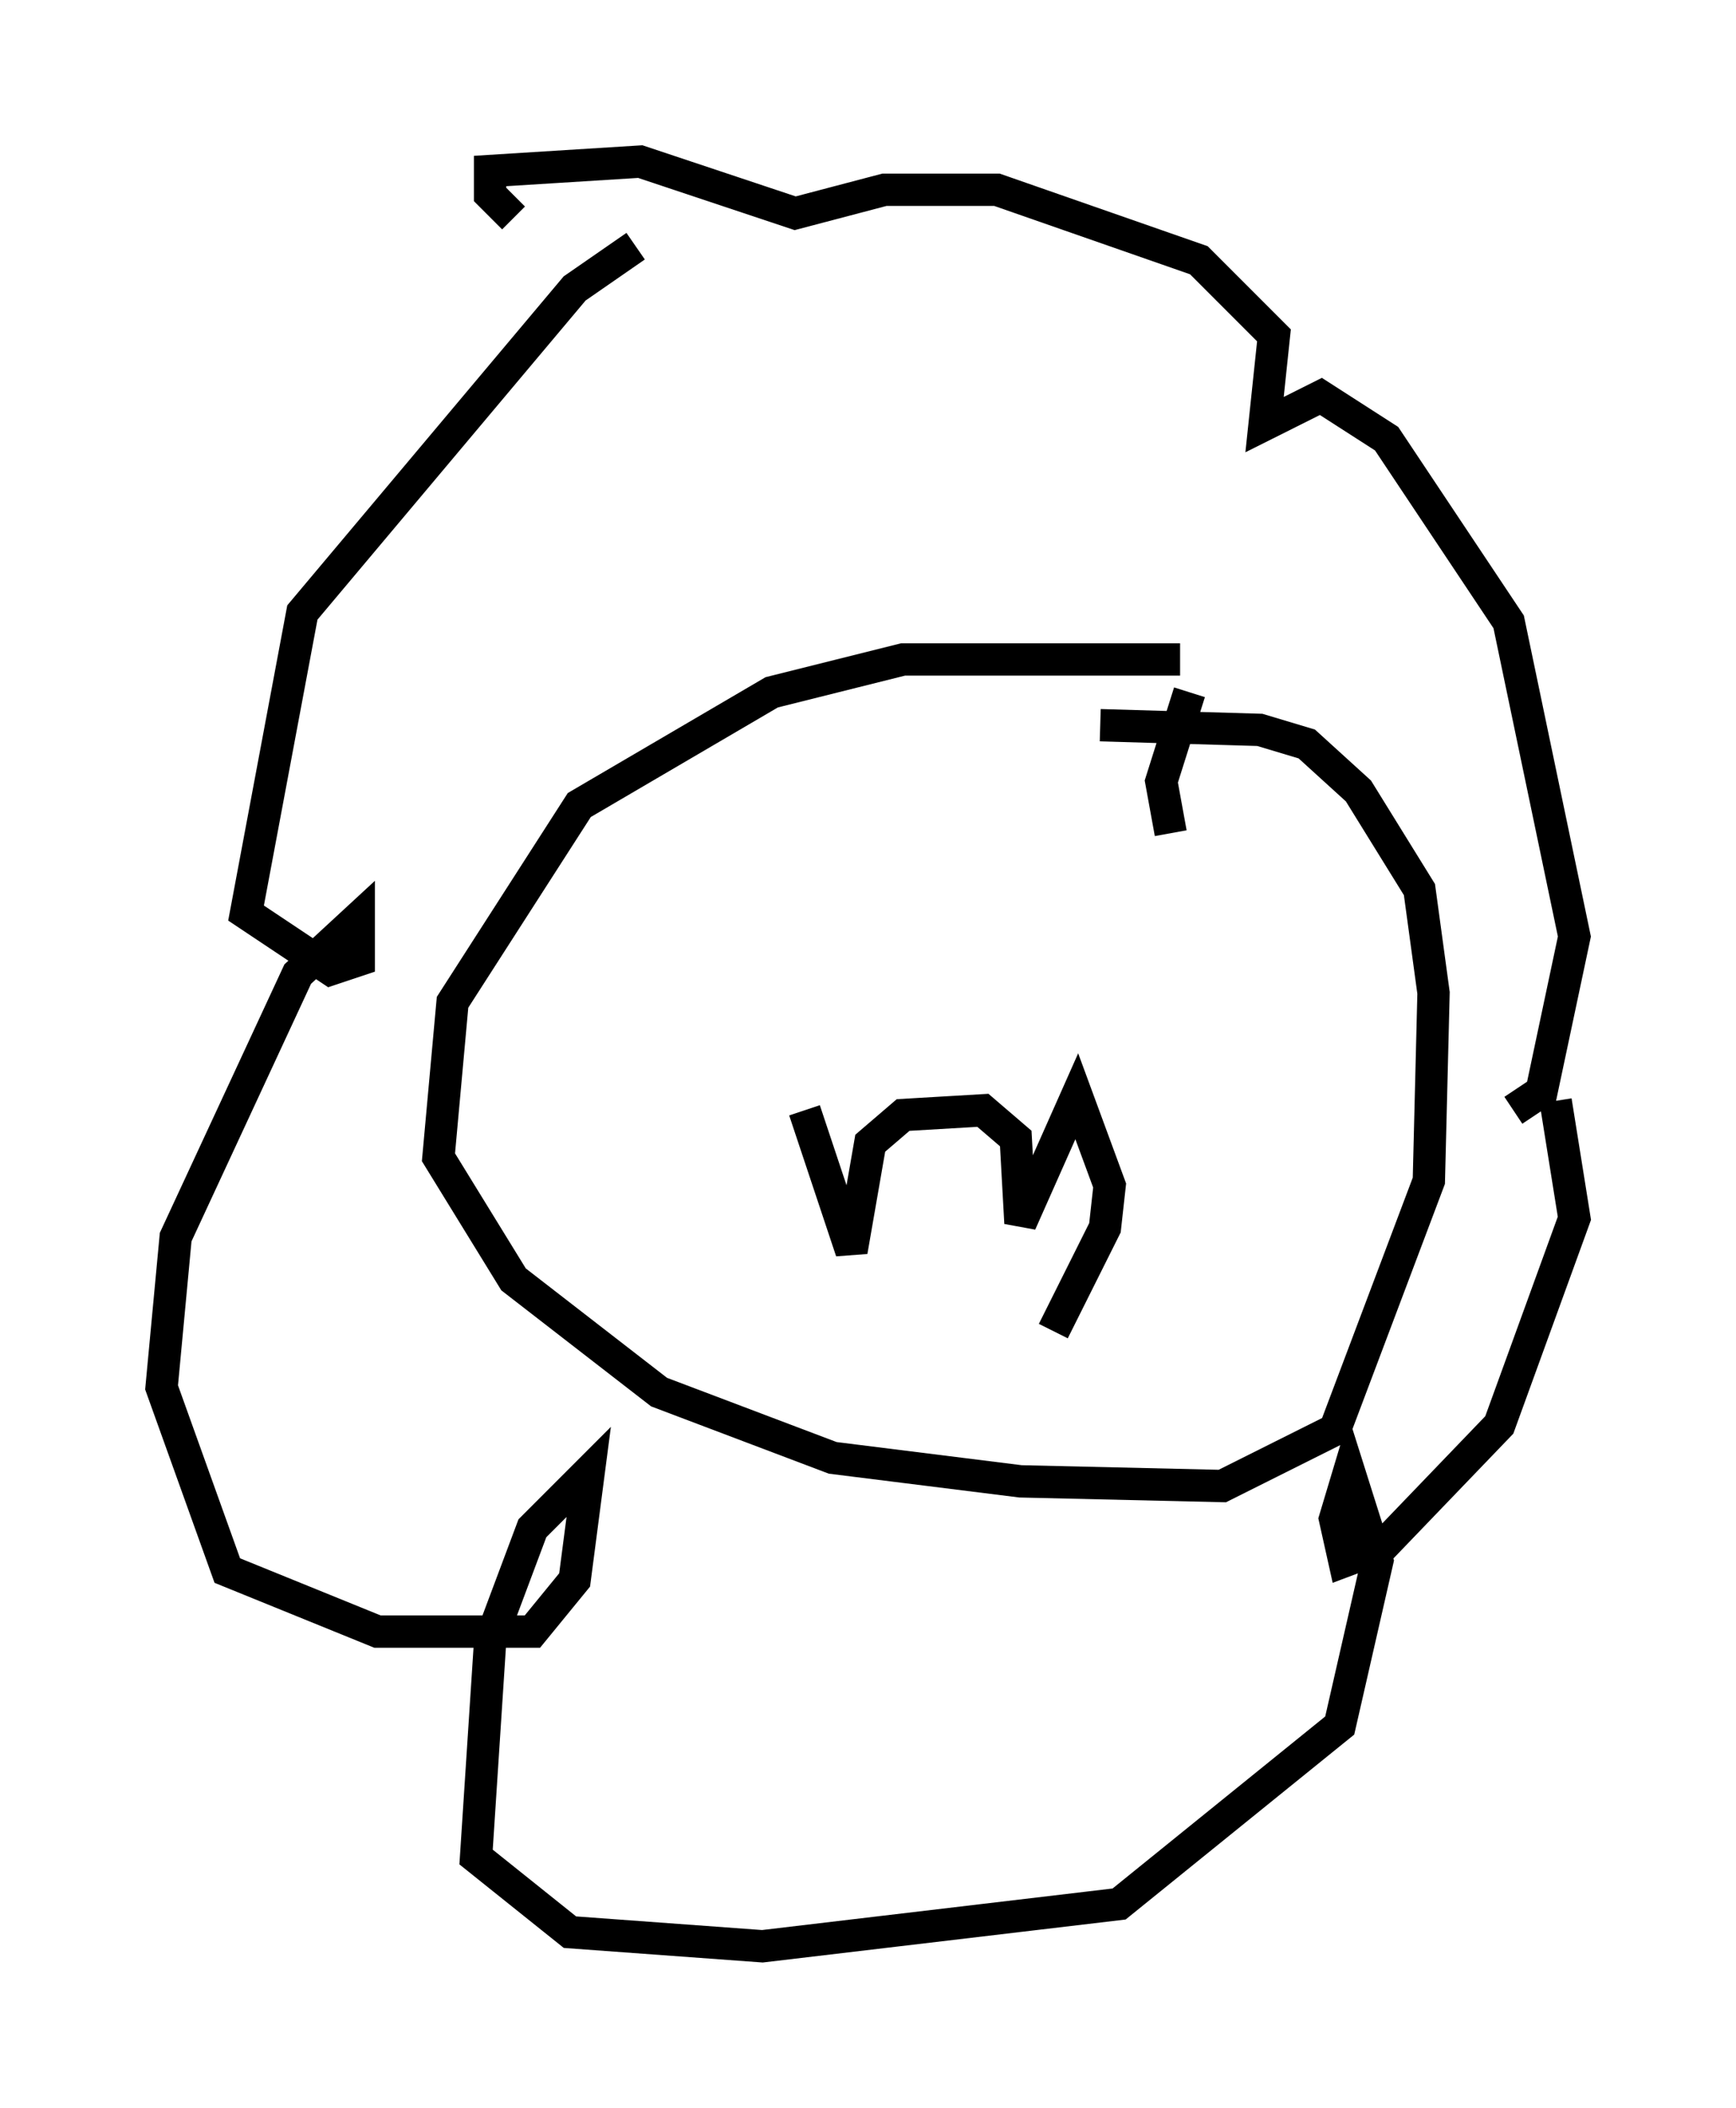 <?xml version="1.0" encoding="utf-8" ?>
<svg baseProfile="full" height="65.195" version="1.1" width="53.721" xmlns="http://www.w3.org/2000/svg" xmlns:ev="http://www.w3.org/2001/xml-events" xmlns:xlink="http://www.w3.org/1999/xlink"><defs /><rect fill="white" height="65.195" width="53.721" x="0" y="0" /><path d="M21.704, 7.469 m-2.034, 0.145 l-1.888, 1.307 -8.425, 10.022 l-1.743, 9.296 2.615, 1.743 l0.872, -0.291 0.0, -1.307 l-1.888, 1.743 -3.777, 8.134 l-0.436, 4.648 2.034, 5.665 l4.648, 1.888 4.793, 0.0 l1.307, -1.598 0.436, -3.341 l-1.743, 1.743 -1.307, 3.486 l-0.436, 6.682 2.905, 2.324 l5.955, 0.436 11.039, -1.307 l6.827, -5.52 1.162, -5.084 l-0.872, -2.76 -0.436, 1.453 l0.291, 1.307 1.162, -0.436 l3.631, -3.777 2.324, -6.391 l-0.581, -3.631 m-11.33, -12.637 l-0.872, 2.76 0.291, 1.598 m10.603, 8.57 l0.872, -0.581 1.017, -4.793 l-2.034, -9.732 -3.777, -5.665 l-2.034, -1.307 -1.743, 0.872 l0.291, -2.76 -2.324, -2.324 l-6.246, -2.179 -3.486, 0.0 l-2.76, 0.726 -4.793, -1.598 l-4.648, 0.291 0.0, 0.726 l0.726, 0.726 m20.626, 13.654 l-8.57, 0.0 -4.067, 1.017 l-5.955, 3.486 -3.922, 6.101 l-0.436, 4.793 2.324, 3.777 l4.503, 3.486 5.374, 2.034 l5.81, 0.726 6.246, 0.145 l3.486, -1.743 2.905, -7.698 l0.145, -5.81 -0.436, -3.196 l-1.888, -3.05 -1.598, -1.453 l-1.453, -0.436 -4.939, -0.145 m-9.151, 11.911 l1.453, 4.358 0.581, -3.341 l1.017, -0.872 2.469, -0.145 l1.017, 0.872 0.145, 2.615 l1.743, -3.922 1.017, 2.76 l-0.145, 1.307 -1.598, 3.196 " fill="none" stroke="black" stroke-width="1" /></svg>